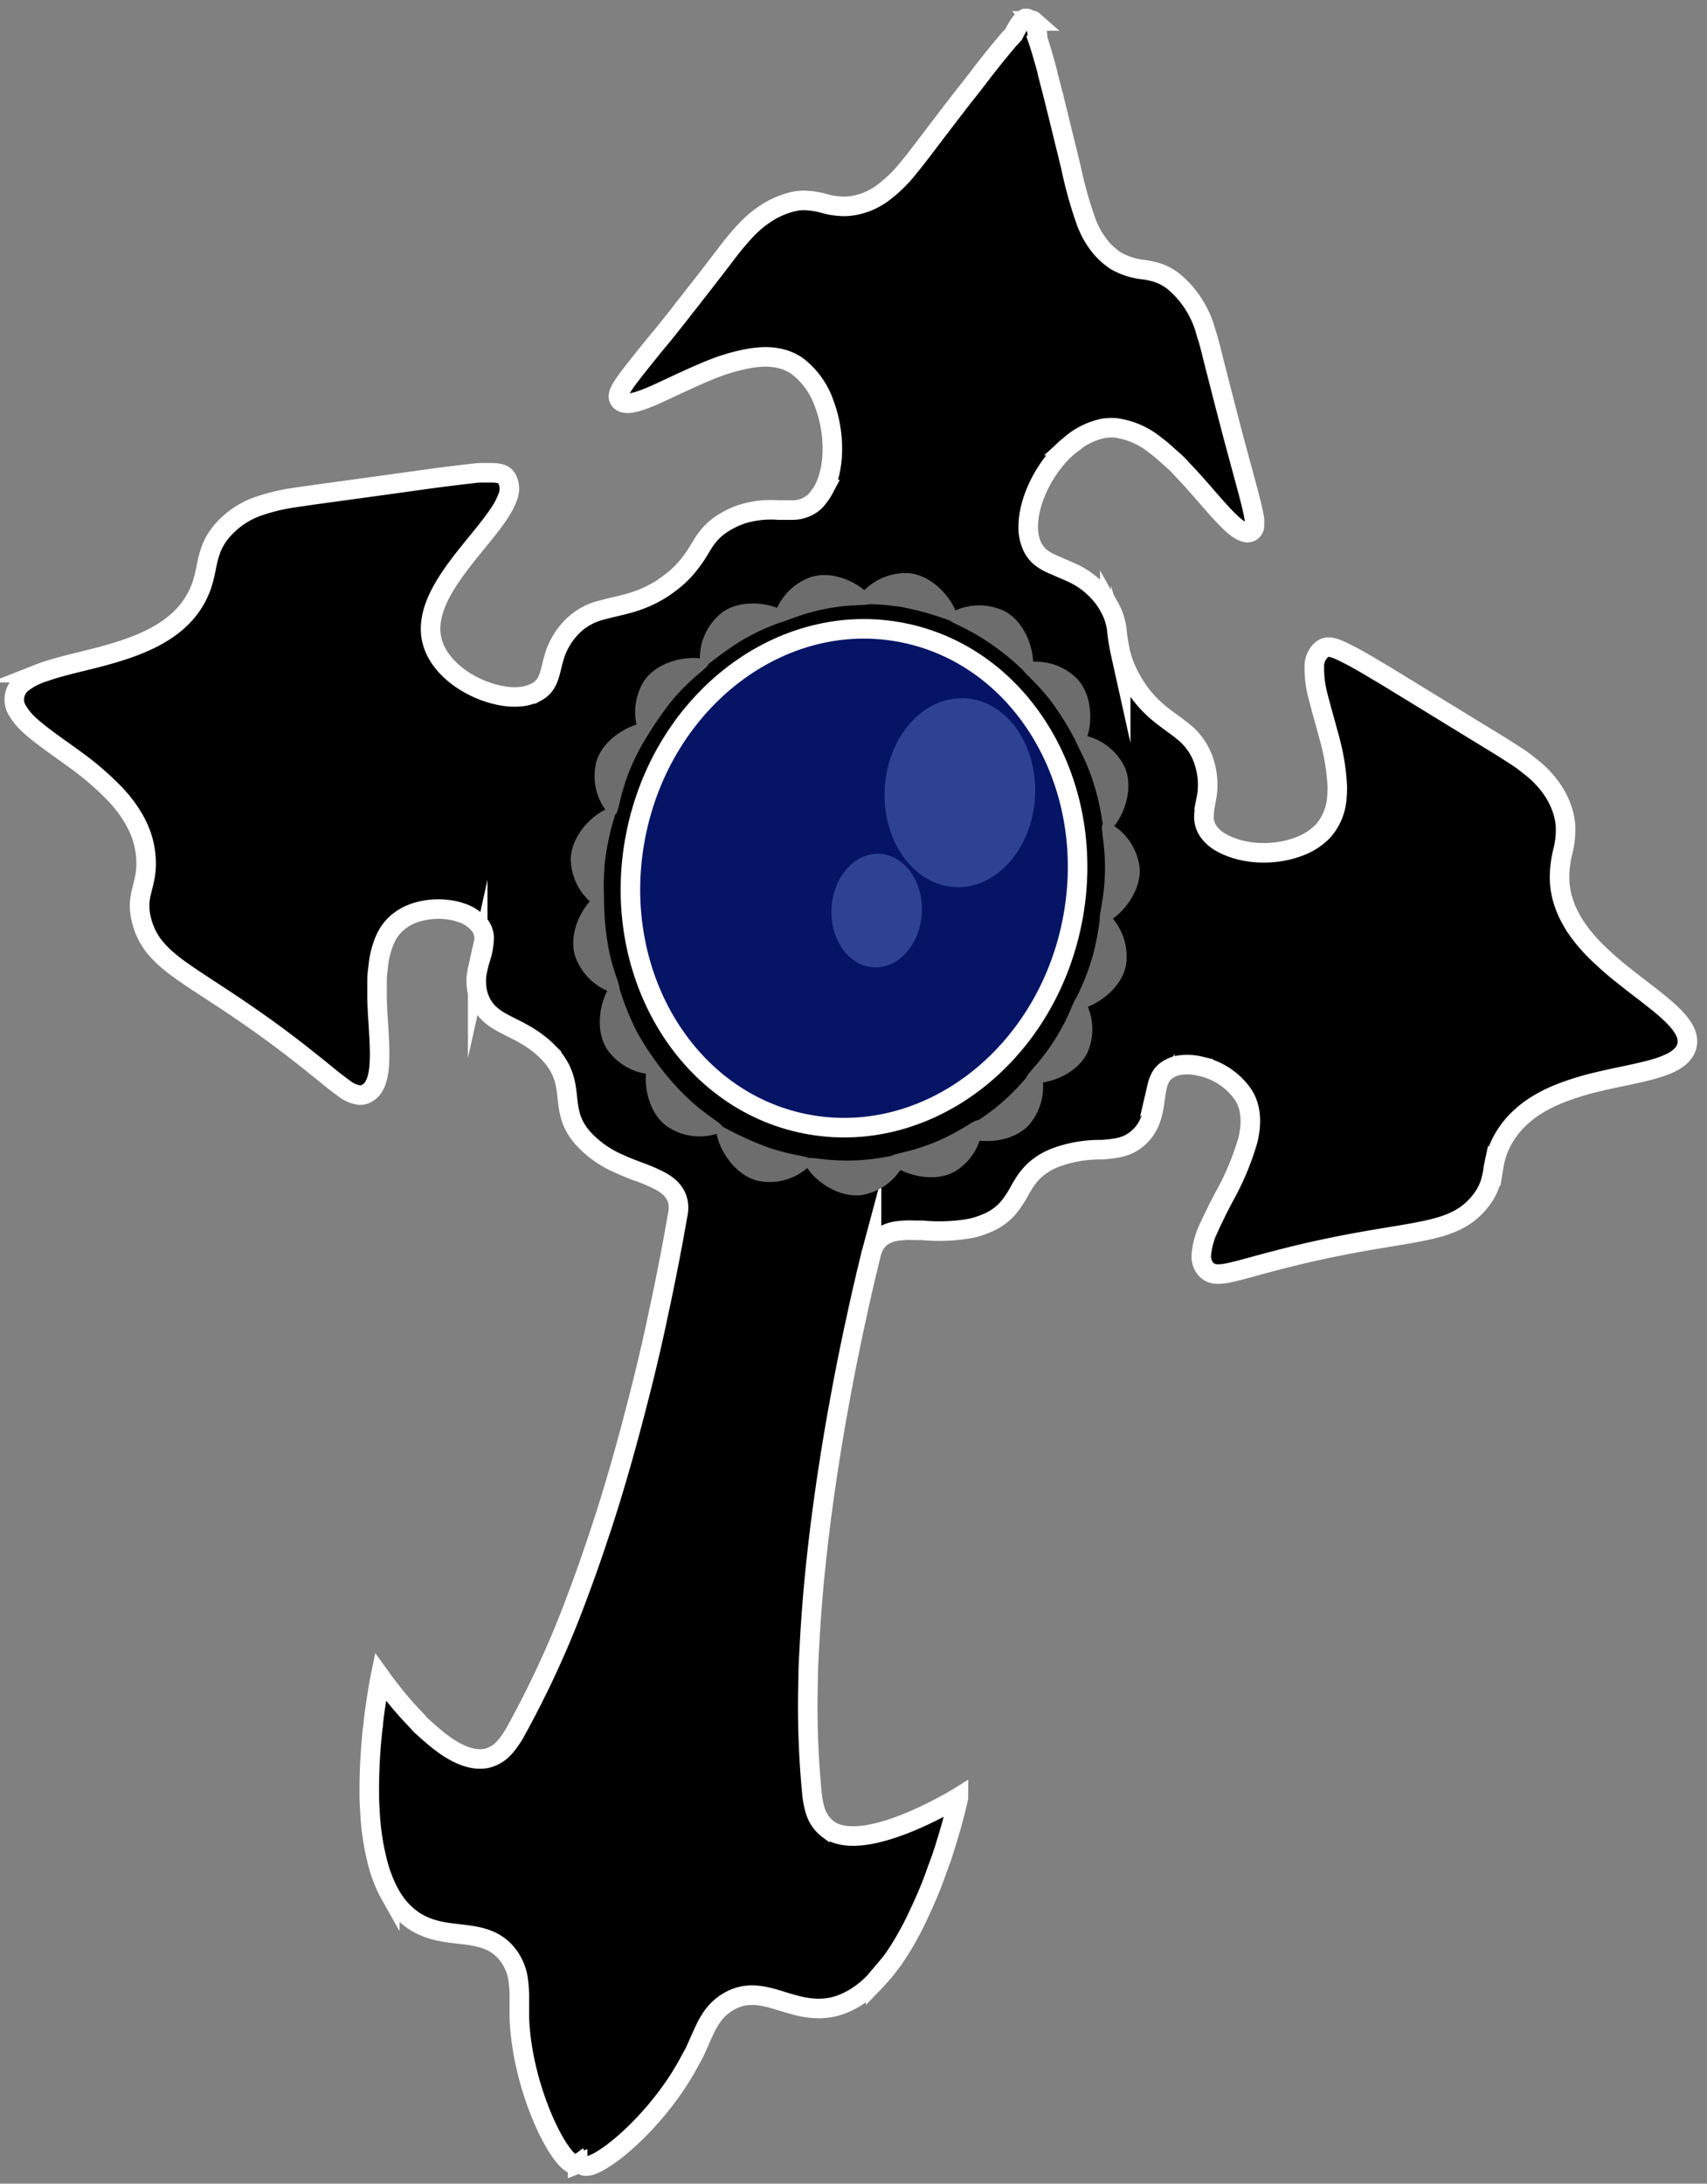<svg id="items" xmlns="http://www.w3.org/2000/svg" viewBox="0 0 262 335"><rect x="0" y="0" width="262" height="335" fill="#808080" stroke="none"/><defs><style>.cls-1,.cls-3{stroke:#fff;stroke-miterlimit:10;stroke-width:3px;}.cls-2{fill:#6d6d6d;}.cls-3{fill:#061466;}.cls-4{fill:#2e4293;}</style></defs><path class="cls-1" d="M256.54,155.58c-.66-.63-1.41-1.28-2.24-1.94-1.09-.88-2.3-1.8-3.55-2.76-.63-.48-1.26-1-1.89-1.49a49,49,0,0,1-3.68-3.24c-.59-.57-1.14-1.16-1.67-1.77a21.94,21.94,0,0,1-1.47-1.9c-.23-.32-.44-.66-.64-1a17.21,17.21,0,0,1-1.06-2.1c-.14-.36-.28-.73-.39-1.1a12,12,0,0,1-.5-2.32,9.87,9.87,0,0,1-.08-1.22,16.67,16.67,0,0,1,.46-3.95,13.48,13.48,0,0,0,.45-4.22,10.35,10.35,0,0,0-.46-2.25,12,12,0,0,0-1.5-3.09,15.28,15.28,0,0,0-2.66-3c-.47-.41-1-.81-1.49-1.2s-1.06-.77-1.63-1.14-1.14-.74-1.73-1.11-1.2-.75-1.82-1.12l-12-7.35-2.52-1.54-2.16-1.32-1-.58c-1-.62-1.92-1.14-2.7-1.58l-.83-.47-1-.51-.65-.33-.57-.26-.37-.15a4,4,0,0,0-1.15-.29,1.62,1.62,0,0,0-1.1.33,3.29,3.29,0,0,0-1.21,2.58,16.9,16.9,0,0,0,.65,4.92c.16.63.33,1.27.51,1.94l.56,2c.16.6.33,1.2.49,1.82a34.4,34.4,0,0,1,1.31,7.62,16,16,0,0,1-.08,2.09,8.53,8.53,0,0,1-2.11,4.92,9.83,9.83,0,0,1-3.63,2.35,14.82,14.82,0,0,1-4.12.92,13.87,13.87,0,0,1-1.44.06,14.45,14.45,0,0,1-2.39-.2,13.1,13.1,0,0,1-2.91-.82,7.16,7.16,0,0,1-1-.48,6,6,0,0,1-2-1.66,3.86,3.86,0,0,1-.77-2.68,5.54,5.54,0,0,1,.05-.56c0-.39.11-.78.18-1.19,0-.21.08-.42.11-.64a11.25,11.25,0,0,0-.29-5.58,9.55,9.55,0,0,0-3.33-4.85c-.23-.2-.47-.38-.72-.57-1-.75-2.06-1.47-3.15-2.4a17.54,17.54,0,0,1-2.44-2.54,18.53,18.53,0,0,1-1.57-2.38,17.12,17.12,0,0,1-.8-1.61c-.12-.26-.23-.52-.32-.78a10.83,10.83,0,0,1-.39-1.18l-.12-.41a33.27,33.27,0,0,1-.58-3.46l0-.18a10.16,10.16,0,0,0-.72-2.66c-.11-.24-.23-.49-.37-.74a11.05,11.05,0,0,0-1-1.58c-.26-.33-.52-.64-.79-.93a12.75,12.75,0,0,0-4-2.88c-.79-.37-1.56-.66-2.27-1-.48-.2-.94-.39-1.36-.61a6.76,6.76,0,0,1-1.18-.75,4.75,4.75,0,0,1-1.32-1.72,6.89,6.89,0,0,1-.6-3c0-3.47,1.86-7.73,4.67-10.86.17-.2.35-.39.53-.58q.56-.55,1.14-1a11.21,11.21,0,0,1,5.12-2.62,7.61,7.61,0,0,1,1.84-.1,12.07,12.07,0,0,1,6.23,2.69c.29.21.57.43.85.66.57.46,1.12,1,1.67,1.47s1.08,1,1.6,1.59c4.2,4.35,7.69,9.36,9.81,9.65a1.13,1.13,0,0,0,.73-.12,1.06,1.06,0,0,0,.53-.93c0-.08,0-.16,0-.26a5.06,5.06,0,0,0,0-.63c0-.11,0-.24-.05-.37-.13-.8-.38-1.86-.75-3.28-.06-.23-.12-.48-.19-.73-.48-1.8-1.11-4.11-1.91-7.07l-.35-1.31c-.83-3.15-1.82-7-3-11.62-.25-1-.51-2.09-.8-3.13l-.12-.42c-.11-.38-.23-.75-.35-1.12a15.24,15.24,0,0,0-4.81-7.46,8.05,8.05,0,0,0-2.84-1.49,15.5,15.5,0,0,0-1.61-.36A10.8,10.8,0,0,1,171.26,40a10.62,10.62,0,0,1-1.38-1.08l-.09-.08c-.22-.21-.44-.43-.64-.66a13,13,0,0,1-2-3.1c-.13-.29-.26-.58-.38-.89a64.06,64.06,0,0,1-2.39-8.49l-.06-.23c-.15-.64-.31-1.27-.45-1.88-.09-.34-.17-.68-.25-1s-.21-.84-.31-1.25c-.14-.59-.28-1.17-.42-1.73-.07-.27-.13-.55-.2-.81l-.3-1.24-.06-.22c-.2-.83-.4-1.62-.59-2.38,0-.1,0-.21-.08-.31-.31-1.24-.61-2.37-.88-3.41l0-.12c-.28-1.06-.55-2-.8-2.87v0c-.26-.87-.49-1.63-.72-2.28A8.76,8.76,0,0,0,159,4l0-.11a1.19,1.19,0,0,0-.08-.2l-.06-.15-.08-.13a.4.4,0,0,0-.1-.12l-.06-.07a.44.44,0,0,0-.42-.09l-.14,0a1.53,1.53,0,0,0-.19-.18.43.43,0,0,0-.21-.11h0a.55.55,0,0,0-.22,0l-.09,0-.15.08-.11.09-.15.13-.13.14c-.05.05-.09.11-.14.17l-.15.2a2.14,2.14,0,0,0-.13.19l-.18.28-.09.14c-.17.29-.34.61-.53,1h0c-.13.14-.27.29-.4.45L154.9,6l-.77.91-.22.26-.49.6-.27.32c-.29.36-.6.74-.91,1.14l-.31.38-.58.74c-.11.14-.23.28-.34.43l-1,1.31-.44.57-.61.79-1,1.25-.58.75-.77,1-.49.63-1.29,1.69c-.15.2-.32.41-.48.63-.45.58-.9,1.18-1.37,1.8-1.25,1.64-2.4,3.18-3.54,4.55a21.27,21.27,0,0,1-4.25,4.07,12.36,12.36,0,0,1-1.58.9,10.56,10.56,0,0,1-2.66.82,8.8,8.8,0,0,1-1.39.12,11.67,11.67,0,0,1-2.9-.4,12.61,12.61,0,0,0-3.33-.52,8.19,8.19,0,0,0-2,.29l-.28.09c-.39.11-.77.25-1.13.39a12.85,12.85,0,0,0-2.36,1.23,16.16,16.16,0,0,0-1.62,1.2c-.43.37-.83.75-1.23,1.15h0l-.65.69c-.89,1-1.72,2-2.53,3.07l-.24.32-.39.51c-1.25,1.63-2.41,3.13-3.49,4.52-.8,1-1.54,2-2.25,2.86L104,48.56l-2.14,2.68L100.4,53c-2.93,3.63-4.54,5.61-5.17,6.83l-.13.26a2.27,2.27,0,0,0-.18.66.94.94,0,0,0,.2.64c.69.9,2.49.42,4.9-.6.53-.23,1.1-.48,1.69-.76l1.84-.86,2-.92c1.34-.61,2.73-1.23,4.14-1.77A29.37,29.37,0,0,1,114.9,55a16.18,16.18,0,0,1,2-.23,10.2,10.2,0,0,1,2.84.23,7.68,7.68,0,0,1,2.53,1.09,12.24,12.24,0,0,1,4.25,5.88c1.66,4.4,1.67,9.79-.11,13.13a6.12,6.12,0,0,1-.66,1A5.89,5.89,0,0,1,125,77a5.1,5.1,0,0,1-3.28,1.25c-.72,0-1.47,0-2.28,0a15,15,0,0,0-5.48.6,12.23,12.23,0,0,0-2.16.93,9.76,9.76,0,0,0-.86.5,9.4,9.4,0,0,0-2.36,2.13q-.22.28-.42.57c-.65,1-1.17,2-1.94,3a15.45,15.45,0,0,1-3.49,3.52c-.41.32-.82.6-1.22.86-3.19,2-5.87,2.39-8.28,3l-1.1.29a9.52,9.52,0,0,0-4.79,3A11,11,0,0,0,85,101c-.13.44-.23.87-.33,1.27-.4,1.63-.74,3-2.27,3.85a6.57,6.57,0,0,1-2.91.78,10.65,10.65,0,0,1-1.13,0,12.56,12.56,0,0,1-2.12-.33c-4.09-.94-8.42-3.83-9.73-7.61C64,91.78,73.37,84,76.9,78.32a11,11,0,0,0,1-2,3.29,3.29,0,0,0-.08-2.84c-.36-.62-.87-.94-2.44-.95-.15,0-.3,0-.46,0l-1.08,0c-.61,0-1.31.11-2.13.2l-.86.1-2,.24-2.32.3-9.44,1.31-4.09.56-4.6.63-2.11.3-1,.15a30.37,30.37,0,0,0-5.69,1.36,12.93,12.93,0,0,0-5.36,3.59,9.54,9.54,0,0,0-1.85,3c-.07.2-.14.39-.2.58a20.78,20.78,0,0,0-.56,2.33A22.44,22.44,0,0,1,31,89.69a12.85,12.85,0,0,1-3.29,5.19c-3.37,3.26-8.33,4.84-13,6.05-1.56.4-3.08.75-4.49,1.12l-1,.27c-.68.18-1.33.37-1.94.57-.3.1-.6.2-.88.31a10.1,10.1,0,0,0-2.81,1.46,3.22,3.22,0,0,0-.87,4.42,9.87,9.87,0,0,0,2,2.33c.43.39.91.79,1.43,1.19,1.54,1.22,3.4,2.48,5.29,3.87A44.66,44.66,0,0,1,17.83,122,21,21,0,0,1,20,124.76c.21.33.42.66.61,1a15.25,15.25,0,0,1,1,2.14,13.36,13.36,0,0,1,.78,3.56c.36,4.51-1.8,5.71-.59,10a10.45,10.45,0,0,0,1.79,3.63,15.24,15.24,0,0,0,2.22,2.27c.58.5,1.23,1,1.94,1.5,2.49,1.79,5.78,3.78,10,6.69,6.27,4.31,10.12,7.54,12.72,9.62l.5.41c.65.51,1.22.95,1.72,1.3A4.9,4.9,0,0,0,55.17,168a1.8,1.8,0,0,0,.52-.05,2,2,0,0,0,.5-.17c3.08-1.48,1.88-8.08,1.68-14.53,0-.36,0-.71,0-1.07s0-.71,0-1.06c0-.71,0-1.41.09-2.09s.14-1.34.26-2c.08-.41.17-.81.28-1.2s.24-.8.38-1.17a10.51,10.51,0,0,1,.51-1.13,7.22,7.22,0,0,1,1.62-2c0-.05.12-.09.18-.14a5.87,5.87,0,0,1,.54-.41,7.9,7.9,0,0,1,1.5-.78c.27-.11.54-.2.81-.28a11.6,11.6,0,0,1,5.16-.3,8.7,8.7,0,0,1,1.58.4,5.8,5.8,0,0,1,2.91,2,3.39,3.39,0,0,1,.62,1.78,11,11,0,0,1-.63,3.45c-.11.38-.21.76-.3,1.15l-.06.27a11.18,11.18,0,0,0-.21,1.31,8.63,8.63,0,0,0,0,.88,6.9,6.9,0,0,0,.53,2.51,6.2,6.2,0,0,0,1.25,1.92,8.31,8.31,0,0,0,1.69,1.31c2.1,1.27,4.81,2.1,7.48,4.76A10.48,10.48,0,0,1,86,164a9.06,9.06,0,0,1,.64,1.69c.81,3,0,5.77,2.91,9A16,16,0,0,0,95,178.52c1,.48,2.08.87,3.07,1.25a26.08,26.08,0,0,1,3.23,1.39c.29.16.56.32.81.49a7.8,7.8,0,0,1,.7.56,4.21,4.21,0,0,1,.56.64,3.87,3.87,0,0,1,.7,1.6,4.69,4.69,0,0,1,0,1.62c0,.14-.05.28-.07.4-.3,1.67-1.25,7.23-2.92,14.94-.08.39-.17.78-.25,1.17-1,4.76-2.34,10.26-3.91,16.15q-.78,2.94-1.65,6c-.44,1.52-.89,3.06-1.36,4.61q-.94,3.1-2,6.24-1.29,3.92-2.73,7.82c-.19.52-.38,1-.58,1.55a148.86,148.86,0,0,1-9.39,20.54,13.43,13.43,0,0,1-.69,1.16c-.14.21-.29.43-.45.64A8.66,8.66,0,0,1,77,268.52a5.24,5.24,0,0,1-2.33,1.23c-2.31.48-5-.85-7.44-2.8l-.67-.55c-.67-.56-1.32-1.16-2-1.77L64,264a55.77,55.77,0,0,1-4.4-5.11l-.32-.41c-.4-.53-.68-.92-.82-1.13l-.08-.11,0,0s-.29,1.41-.63,3.68c-.05.33-.1.67-.15,1q-.15,1.08-.3,2.34c0,.42-.1.85-.14,1.29-.09.88-.18,1.82-.25,2.78-.14,1.93-.23,4-.23,6.1,0,1.05,0,2.11.09,3.17a38.23,38.23,0,0,0,1.45,9.1,22.91,22.91,0,0,0,1,2.64c.19.42.39.82.61,1.21a11.81,11.81,0,0,0,3.33,3.86c2.25,1.63,4.71,2,7.06,2.25l1,.12c2.65.33,5.11.84,6.91,3.37a8,8,0,0,1,1.35,3.2,19.56,19.56,0,0,1,.23,3.49c0,.83,0,1.69,0,2.6.36,10.6,5.73,21.47,8.19,22.51a.94.94,0,0,0,.22.07.89.89,0,0,0,.28,0l.12,0,.14-.06a1.78,1.78,0,0,0,.4-.22h0a1.74,1.74,0,0,0,.29.35l0,0a1,1,0,0,0,.35.19,2.18,2.18,0,0,0,1.18-.18c3.22-1.2,10.33-7.49,14.65-15.29.33-.6.65-1.21,1-1.82.39-.83.73-1.62,1.07-2.38,1-2.26,1.93-4.17,4.13-5.49,3-1.8,5.73-.91,8.65,0,.65.19,1.3.39,2,.56a13.44,13.44,0,0,0,3.14.44,9.86,9.86,0,0,0,2.25-.22,10.37,10.37,0,0,0,1.21-.34,13.52,13.52,0,0,0,4.43-2.72c.35-.3.68-.62,1-1a29.07,29.07,0,0,0,3.64-4.69c.28-.44.55-.88.81-1.33.4-.69.78-1.4,1.16-2.11.24-.47.47-.94.7-1.41,1-2.13,2-4.33,2.74-6.42.34-.94.67-1.86,1-2.74.45-1.32.84-2.58,1.17-3.71l.32-1.09c.78-2.79,1.17-4.62,1.17-4.63h0s-6.81,4.22-12.88,5.55l-.82.17c-2.45.43-4.71.33-6.28-.79a5.53,5.53,0,0,1-2-2.85,7.94,7.94,0,0,1-.22-.8,14.21,14.21,0,0,1-.32-2.1,139.57,139.57,0,0,1-.55-17.62c0-1.65.11-3.31.2-5,.26-5,.7-10,1.25-14.81.12-1.08.25-2.15.38-3.22q.39-3.08.82-6.05l.06-.45c.22-1.46.44-2.9.66-4.31s.48-2.94.72-4.36.49-2.8.74-4.14c.65-3.59,1.31-6.88,1.92-9.79q.22-1.08.45-2.1t.42-1.95c.14-.63.27-1.22.4-1.79.19-.85.37-1.64.54-2.35.11-.48.22-.92.31-1.34s.19-.79.28-1.14.15-.66.22-.93l.24-1c0-.12.07-.25.11-.4a4.51,4.51,0,0,1,.67-1.46,4,4,0,0,1,1.28-1.19,5.42,5.42,0,0,1,1.64-.59,14.41,14.41,0,0,1,3-.16l1.18,0a27.5,27.5,0,0,0,7.45-.3,13.37,13.37,0,0,0,2.62-.86,8.74,8.74,0,0,0,3.18-2.32,16.8,16.8,0,0,0,1.78-2.73c.13-.23.27-.46.41-.69a10.84,10.84,0,0,1,1.51-2,7,7,0,0,1,.69-.63,10.44,10.44,0,0,1,2.92-1.66,19.65,19.65,0,0,1,6.51-1.18c.5,0,1,0,1.46-.09.31,0,.6-.06.89-.1a9,9,0,0,0,1.17-.23,6.23,6.23,0,0,0,2.72-1.53,6.32,6.32,0,0,0,.62-.66,6.51,6.51,0,0,0,.88-1.42,6.74,6.74,0,0,0,.3-.74,12.18,12.18,0,0,0,.52-2.23c.15-1,.25-1.95.46-2.8a5.4,5.4,0,0,1,.43-1.19,4.72,4.72,0,0,1,.33-.53,3.47,3.47,0,0,1,1-.85,4.14,4.14,0,0,1,1.24-.5,4.83,4.83,0,0,1,.7-.13,8.55,8.55,0,0,1,3,.22l.33.08a10.71,10.71,0,0,1,6.11,4.2c1.32,2,1.37,4.44.77,7a41.19,41.19,0,0,1-3.63,8.69c-.48.94-1,1.86-1.4,2.76-.3.59-.58,1.17-.83,1.73a12.42,12.42,0,0,0-1.3,4.47,3,3,0,0,0,.67,2.13c.79.92,1.91,1,4,.51l.5-.12c1.57-.37,3.65-1,6.45-1.71.93-.25,1.94-.5,3.05-.77,2.2-.53,4.77-1.1,7.75-1.67,8.68-1.65,13.68-1.94,17.2-3.88.29-.16.57-.34.85-.52a10.7,10.7,0,0,0,2.25-2.08,9.44,9.44,0,0,0,.87-1.24,7.91,7.91,0,0,0,.76-1.68,14.74,14.74,0,0,0,.46-2.13c0-.18.06-.36.1-.55a13.59,13.59,0,0,1,.42-1.77c.07-.2.14-.42.22-.64a14.18,14.18,0,0,1,.65-1.41,13.75,13.75,0,0,1,3-3.76,16.31,16.31,0,0,1,1.87-1.44,21.47,21.47,0,0,1,3.14-1.69c.73-.32,1.48-.61,2.24-.87s1.36-.45,2-.64l.51-.15c2.25-.61,4.51-1.07,6.58-1.51l1.06-.23c.69-.15,1.36-.31,2-.47,2.36-.61,4.24-1.33,5.24-2.49a3,3,0,0,0,.7-1.33C259.3,158.85,258.28,157.26,256.54,155.58Z"/><path class="cls-2" d="M174.92,133.14a9,9,0,0,0-3.91-6.43c1.43-1.66,3.05-5.67,1.63-9a9,9,0,0,0-5.74-4.78c.7-2.14.8-6.14-1.5-8.72a9,9,0,0,0-6.84-2.7c-.05-2.26-1.27-6-4.24-7.69a9,9,0,0,0-7.68-.17c-.8-2.06-3.51-5.34-7.1-5.72a9,9,0,0,0-6.87,2.61c-1.76-1.47-5.13-3-8.24-2a8.94,8.94,0,0,0-5.15,4.71c-2.14-.82-5.75-1.18-8.38.66a8.89,8.89,0,0,0-3.48,7.1c-2.18-.32-6.38.41-8.49,3.34a9,9,0,0,0-1.24,6.81c-2.19.69-5.18,2.59-6.13,5.6a8.92,8.92,0,0,0,1.35,7.46c-2,.89-5.17,3.86-5.31,7.52a9,9,0,0,0,2.93,6.54c-1.52,1.71-3.16,5-2.32,8.19a9,9,0,0,0,5,5.53c-1.08,2-1.91,5.95-.06,8.93a9,9,0,0,0,6,3.79c-.2,2.28.47,5.88,3,7.91a8.86,8.86,0,0,0,7.87,1.3c.23,2,2.46,6.2,6.21,7.2a8.86,8.86,0,0,0,7.68-1.95c1.11,1.82,4.64,4.63,8.38,4.15a8.9,8.9,0,0,0,5.9-3.85c2,1,5.46,1.77,8.23.32a8.82,8.82,0,0,0,3.94-4.81c2.26.24,5.45-.22,7.5-2.33a9,9,0,0,0,2.22-6.6c2.26-.36,5.38-1.74,6.78-4.48a9,9,0,0,0,.11-7.14c2.13-.81,5.16-3.06,5.84-6.29a9,9,0,0,0-2-7.21C172.7,139.58,175.14,136.53,174.92,133.14Zm-9.77,20c-.52.72-1,2.62-2.76,5.54-2.45,4.15-4.59,5.77-4.86,6.63a33.75,33.75,0,0,1-3.12,3.26,30.61,30.61,0,0,1-4.23,3.26c-.75,0-2.24,1.41-5.77,3-4.08,1.84-6.69,2-7.61,2.49a34.11,34.11,0,0,1-4.69.65c-4.42.29-6.93-.41-8-.32-.76-.37-2.74-.46-6.07-1.57a51.36,51.36,0,0,1-7.18-3.27c-.35-.68-2.21-1.5-5-4.07a39.8,39.8,0,0,1-5-5.63,44.49,44.49,0,0,1-3-4.62,40.07,40.07,0,0,1-2.79-6.89c0-.84-1-2.61-1.66-6.09a42,42,0,0,1-.7-7.59,43.91,43.91,0,0,1,.12-5.57A39.79,39.79,0,0,1,94.41,125c.58-.43.61-2.48,2-6.24a34,34,0,0,1,3.16-6.2,51.67,51.67,0,0,1,3.33-4.79c3.12-3.83,5.53-5.08,5.82-5.88a57.26,57.26,0,0,1,4.76-3.42,33.93,33.93,0,0,1,6.21-2.95c.91-.2,2.63-1.08,5.77-1.84,4.46-1.06,7.08-.73,8-1a36.82,36.82,0,0,1,5,.46,44.66,44.66,0,0,1,7.39,2.09c.72.54,2.58,1.15,5.4,3A37.28,37.28,0,0,1,157,102.8c.53.74,2.08,1.93,4.12,4.52a42.83,42.83,0,0,1,4.05,6.5c.34.91,1.36,2.52,2.4,5.47a38.18,38.18,0,0,1,1.68,7.15c-.39.62.33,2.54.35,6.57,0,4.69-.94,7.17-.8,8.1a43.24,43.24,0,0,1-1.05,5.42A36.15,36.15,0,0,1,165.15,153.15Z"/><ellipse class="cls-3" cx="131.08" cy="134.75" rx="38.41" ry="34.14" transform="translate(-26.62 237.06) rotate(-78.77)"/><ellipse class="cls-4" cx="147.32" cy="121.6" rx="14.5" ry="11.55" transform="translate(18.11 262.29) rotate(-86.97)"/><ellipse class="cls-4" cx="134.55" cy="139.69" rx="8.72" ry="6.94" transform="translate(-12.05 266.67) rotate(-86.97)"/></svg>